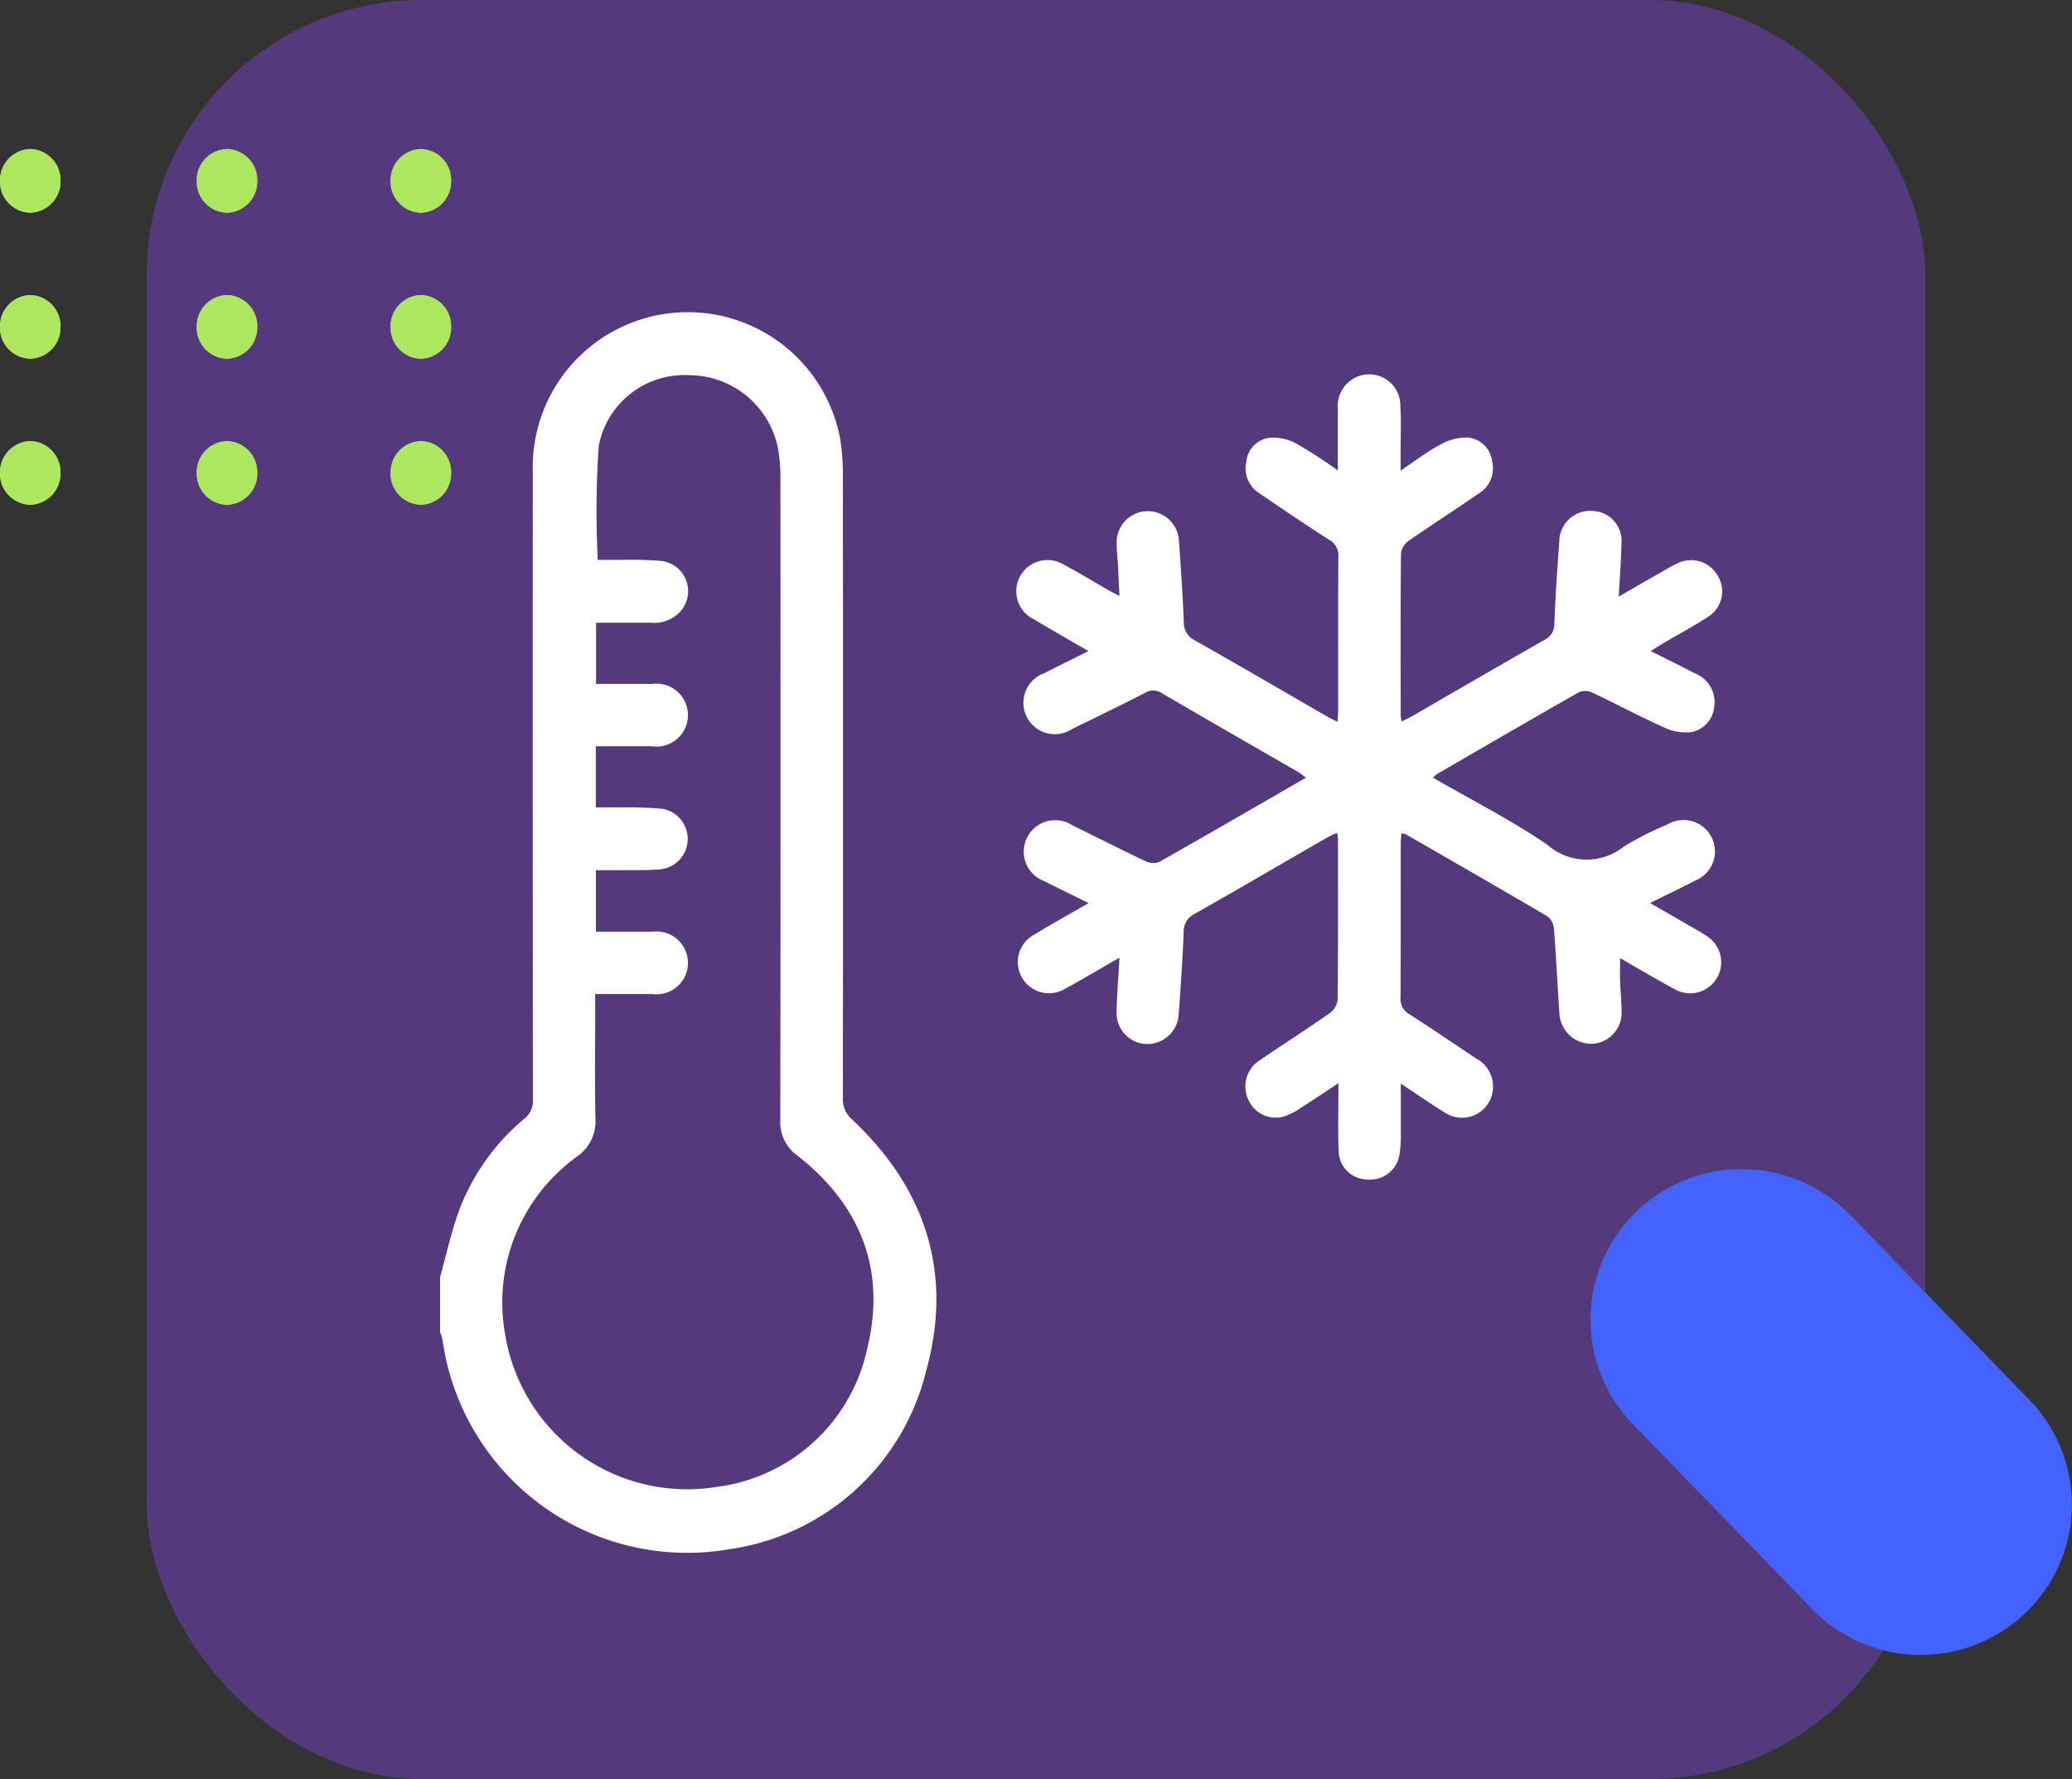 <svg xmlns="http://www.w3.org/2000/svg" xmlns:xlink="http://www.w3.org/1999/xlink" width="113" height="97" viewBox="0 0 113 97">
  <rect x="0" y="0" width="113" height="97" fill="#333333" stroke="none"/>
  <defs>
    <clipPath id="clip-path">
      <path id="Trazado_165450" data-name="Trazado 165450" d="M1.735,0A1.694,1.694,0,0,0,0,1.651,1.7,1.7,0,0,0,1.736,3.3,1.694,1.694,0,0,0,3.471,1.651,1.7,1.7,0,0,0,1.735,0Z" fill="#ade65f"/>
    </clipPath>
    <clipPath id="clip-path-10">
      <rect id="Rectángulo_46612" data-name="Rectángulo 46612" width="69.915" height="67.693" fill="#fff"/>
    </clipPath>
  </defs>
  <g id="Grupo_160795" data-name="Grupo 160795" transform="translate(-425 9176)">
    <g id="Grupo_160669" data-name="Grupo 160669" transform="translate(0 91)">
      <g id="Grupo_160543" data-name="Grupo 160543" transform="translate(32 -11630)">
        <rect id="Rectángulo_46591" data-name="Rectángulo 46591" width="97" height="97" rx="15" transform="translate(401 2363)" fill="#54397c"/>
        <path id="Unión_8" data-name="Unión 8" d="M2534.676,11735.576l-9.773-10.074a8.183,8.183,0,0,1,.2-11.6l0,0a8.267,8.267,0,0,1,11.655.2l9.771,10.076a8.178,8.178,0,0,1-.2,11.6l0,0a8.264,8.264,0,0,1-11.655-.2Z" transform="translate(-2042.85 -9284.85)" fill="#4462fe"/>
        <g id="Grupo_160533" data-name="Grupo 160533" transform="translate(393 2371.127)">
          <g id="Group_881458" data-name="Group 881458" transform="translate(0 3.471) rotate(-90)">
            <g id="Grupo_108454" data-name="Grupo 108454" transform="translate(0)">
              <path id="Trazado_165449" data-name="Trazado 165449" d="M1.735,0A1.694,1.694,0,0,0,0,1.651,1.7,1.7,0,0,0,1.736,3.3,1.694,1.694,0,0,0,3.471,1.651,1.7,1.7,0,0,0,1.735,0Z" transform="translate(0)" fill="#ade65f"/>
              <g id="Grupo_108453" data-name="Grupo 108453" clip-path="url(#clip-path)">
                <g id="Group_881457" data-name="Group 881457" transform="translate(-0.001 0.001)">
                  <rect id="Rectangle_298911" data-name="Rectangle 298911" width="3.471" height="3.301" fill="#ade65f"/>
                </g>
              </g>
            </g>
          </g>
          <g id="Group_881458-2" data-name="Group 881458" transform="translate(10.73 3.471) rotate(-90)">
            <g id="Grupo_108454-2" data-name="Grupo 108454" transform="translate(0)">
              <path id="Trazado_165449-2" data-name="Trazado 165449" d="M1.735,0A1.694,1.694,0,0,0,0,1.651,1.7,1.7,0,0,0,1.736,3.3,1.694,1.694,0,0,0,3.471,1.651,1.7,1.7,0,0,0,1.735,0Z" transform="translate(0)" fill="#ade65f"/>
              <g id="Grupo_108453-2" data-name="Grupo 108453" clip-path="url(#clip-path)">
                <g id="Group_881457-2" data-name="Group 881457" transform="translate(-0.001 0.001)">
                  <rect id="Rectangle_298911-2" data-name="Rectangle 298911" width="3.471" height="3.301" fill="#ade65f"/>
                </g>
              </g>
            </g>
          </g>
          <g id="Group_881458-3" data-name="Group 881458" transform="translate(10.73 11.433) rotate(-90)">
            <g id="Grupo_108454-3" data-name="Grupo 108454" transform="translate(0)">
              <path id="Trazado_165449-3" data-name="Trazado 165449" d="M1.735,0A1.694,1.694,0,0,0,0,1.651,1.7,1.7,0,0,0,1.736,3.3,1.694,1.694,0,0,0,3.471,1.651,1.7,1.7,0,0,0,1.735,0Z" transform="translate(0)" fill="#ade65f"/>
              <g id="Grupo_108453-3" data-name="Grupo 108453" clip-path="url(#clip-path)">
                <g id="Group_881457-3" data-name="Group 881457" transform="translate(-0.001 0.001)">
                  <rect id="Rectangle_298911-3" data-name="Rectangle 298911" width="3.471" height="3.301" fill="#ade65f"/>
                </g>
              </g>
            </g>
          </g>
          <g id="Group_881458-4" data-name="Group 881458" transform="translate(0 11.433) rotate(-90)">
            <g id="Grupo_108454-4" data-name="Grupo 108454" transform="translate(0)">
              <path id="Trazado_165449-4" data-name="Trazado 165449" d="M1.735,0A1.694,1.694,0,0,0,0,1.651,1.7,1.7,0,0,0,1.736,3.3,1.694,1.694,0,0,0,3.471,1.651,1.7,1.7,0,0,0,1.735,0Z" transform="translate(0)" fill="#ade65f"/>
              <g id="Grupo_108453-4" data-name="Grupo 108453" clip-path="url(#clip-path)">
                <g id="Group_881457-4" data-name="Group 881457" transform="translate(-0.001 0.001)">
                  <rect id="Rectangle_298911-4" data-name="Rectangle 298911" width="3.471" height="3.301" fill="#ade65f"/>
                </g>
              </g>
            </g>
          </g>
          <g id="Group_881458-5" data-name="Group 881458" transform="translate(10.73 19.395) rotate(-90)">
            <g id="Grupo_108454-5" data-name="Grupo 108454" transform="translate(0)">
              <path id="Trazado_165449-5" data-name="Trazado 165449" d="M1.735,0A1.694,1.694,0,0,0,0,1.651,1.7,1.7,0,0,0,1.736,3.3,1.694,1.694,0,0,0,3.471,1.651,1.7,1.7,0,0,0,1.735,0Z" transform="translate(0)" fill="#ade65f"/>
              <g id="Grupo_108453-5" data-name="Grupo 108453" clip-path="url(#clip-path)">
                <g id="Group_881457-5" data-name="Group 881457" transform="translate(-0.001 0.001)">
                  <rect id="Rectangle_298911-5" data-name="Rectangle 298911" width="3.471" height="3.301" fill="#ade65f"/>
                </g>
              </g>
            </g>
          </g>
          <g id="Group_881458-6" data-name="Group 881458" transform="translate(0 19.395) rotate(-90)">
            <g id="Grupo_108454-6" data-name="Grupo 108454" transform="translate(0)">
              <path id="Trazado_165449-6" data-name="Trazado 165449" d="M1.735,0A1.694,1.694,0,0,0,0,1.651,1.7,1.7,0,0,0,1.736,3.3,1.694,1.694,0,0,0,3.471,1.651,1.7,1.7,0,0,0,1.735,0Z" transform="translate(0)" fill="#ade65f"/>
              <g id="Grupo_108453-6" data-name="Grupo 108453" clip-path="url(#clip-path)">
                <g id="Group_881457-6" data-name="Group 881457" transform="translate(-0.001 0.001)">
                  <rect id="Rectangle_298911-6" data-name="Rectangle 298911" width="3.471" height="3.301" fill="#ade65f"/>
                </g>
              </g>
            </g>
          </g>
          <g id="Group_881458-7" data-name="Group 881458" transform="translate(21.302 3.471) rotate(-90)">
            <g id="Grupo_108454-7" data-name="Grupo 108454" transform="translate(0)">
              <path id="Trazado_165449-7" data-name="Trazado 165449" d="M1.735,0A1.694,1.694,0,0,0,0,1.651,1.7,1.7,0,0,0,1.736,3.3,1.694,1.694,0,0,0,3.471,1.651,1.7,1.7,0,0,0,1.735,0Z" transform="translate(0)" fill="#ade65f"/>
              <g id="Grupo_108453-7" data-name="Grupo 108453" clip-path="url(#clip-path)">
                <g id="Group_881457-7" data-name="Group 881457" transform="translate(-0.001 0.001)">
                  <rect id="Rectangle_298911-7" data-name="Rectangle 298911" width="3.471" height="3.301" fill="#ade65f"/>
                </g>
              </g>
            </g>
          </g>
          <g id="Group_881458-8" data-name="Group 881458" transform="translate(21.302 11.433) rotate(-90)">
            <g id="Grupo_108454-8" data-name="Grupo 108454" transform="translate(0)">
              <path id="Trazado_165449-8" data-name="Trazado 165449" d="M1.735,0A1.694,1.694,0,0,0,0,1.651,1.7,1.7,0,0,0,1.736,3.3,1.694,1.694,0,0,0,3.471,1.651,1.7,1.7,0,0,0,1.735,0Z" transform="translate(0)" fill="#ade65f"/>
              <g id="Grupo_108453-8" data-name="Grupo 108453" clip-path="url(#clip-path)">
                <g id="Group_881457-8" data-name="Group 881457" transform="translate(-0.001 0.001)">
                  <rect id="Rectangle_298911-8" data-name="Rectangle 298911" width="3.471" height="3.301" fill="#ade65f"/>
                </g>
              </g>
            </g>
          </g>
          <g id="Group_881458-9" data-name="Group 881458" transform="translate(21.302 19.395) rotate(-90)">
            <g id="Grupo_108454-9" data-name="Grupo 108454" transform="translate(0)">
              <path id="Trazado_165449-9" data-name="Trazado 165449" d="M1.735,0A1.694,1.694,0,0,0,0,1.651,1.7,1.7,0,0,0,1.736,3.3,1.694,1.694,0,0,0,3.471,1.651,1.7,1.7,0,0,0,1.735,0Z" transform="translate(0)" fill="#ade65f"/>
              <g id="Grupo_108453-9" data-name="Grupo 108453" clip-path="url(#clip-path)">
                <g id="Group_881457-9" data-name="Group 881457" transform="translate(-0.001 0.001)">
                  <rect id="Rectangle_298911-9" data-name="Rectangle 298911" width="3.471" height="3.301" fill="#ade65f"/>
                </g>
              </g>
            </g>
          </g>
        </g>
      </g>
      <g id="Grupo_160556" data-name="Grupo 160556" transform="translate(449 -9250)">
        <g id="Grupo_160555" data-name="Grupo 160555" clip-path="url(#clip-path-10)">
          <path id="Trazado_600784" data-name="Trazado 600784" d="M0,52.641C.348,51.4.614,50.132,1.063,48.93A12.1,12.1,0,0,1,4.6,43.993a1.225,1.225,0,0,0,.463-1.043Q5.047,25.821,5.056,8.692A8.455,8.455,0,0,1,21.83,6.982a12.952,12.952,0,0,1,.138,1.9q.012,16.993,0,33.985a1.429,1.429,0,0,0,.5,1.169c4.03,3.783,5.524,8.407,4.034,13.737a12.913,12.913,0,0,1-10.7,9.693A13.473,13.473,0,0,1,.13,56.022,1.981,1.981,0,0,0,0,55.644v-3M8.46,37.207v.73c0,2.025-.027,4.05.013,6.075a2.311,2.311,0,0,1-.986,2.035,9.8,9.8,0,0,0-3.95,9.642,10.062,10.062,0,0,0,11.558,8.383A9.631,9.631,0,0,0,23.3,56.508c1.036-4.244-.355-7.791-3.8-10.491a2.225,2.225,0,0,1-.945-1.91q.024-17.576.005-35.152a8.415,8.415,0,0,0-.127-1.489A4.954,4.954,0,0,0,13.6,3.457,4.761,4.761,0,0,0,8.654,7.3,52.392,52.392,0,0,0,8.6,13.529c.369,0,.8-.005,1.226,0a21.345,21.345,0,0,1,2.248.056,1.66,1.66,0,0,1,1.117,2.649,1.9,1.9,0,0,1-1.683.721c-.994,0-1.988,0-3,0V20.29c1.052,0,2.051,0,3.051,0a1.718,1.718,0,1,1-.012,3.4c-1.015,0-2.03,0-3.053,0v3.332c.487,0,.937-.008,1.386,0a21.913,21.913,0,0,1,2.246.077,1.667,1.667,0,0,1-.064,3.294c-.767.073-1.544.043-2.317.054-.419.006-.838,0-1.247,0V33.8c1.061,0,2.081,0,3.1,0a1.714,1.714,0,1,1-.022,3.4c-1.018,0-2.035,0-3.12,0" transform="translate(0 0)" fill="#fff"/>
          <path id="Trazado_600785" data-name="Trazado 600785" d="M214.318,26.547c0-1.23,0-2.292,0-3.354a1.741,1.741,0,0,1,.91-1.7,1.7,1.7,0,0,1,2.5,1.541c.052.839.013,1.683.015,2.525,0,.271,0,.543,0,.982.793-.529,1.451-1.042,2.178-1.425a2.879,2.879,0,0,1,1.521-.378,1.484,1.484,0,0,1,1.294,1.315,1.6,1.6,0,0,1-.706,1.719c-1.272.877-2.574,1.711-3.842,2.593a1.012,1.012,0,0,0-.425.675c-.028,2.957-.018,5.915-.015,8.872a2.234,2.234,0,0,0,.05.308c.216-.109.4-.188.567-.286,2.4-1.385,4.794-2.78,7.2-4.151a.945.945,0,0,0,.562-.9c.055-1.5.163-3,.27-4.493a1.681,1.681,0,0,1,1.8-1.65,1.627,1.627,0,0,1,1.591,1.757c-.019.93-.092,1.858-.147,2.911.842-.484,1.6-.922,2.362-1.355a8.85,8.85,0,0,1,.9-.484,1.664,1.664,0,0,1,2.128.692,1.636,1.636,0,0,1-.487,2.23c-.756.5-1.562.925-2.344,1.386-.248.146-.491.3-.824.5.861.433,1.65.818,2.428,1.225a1.675,1.675,0,0,1,1.042,1.813,1.546,1.546,0,0,1-1.228,1.381,2.741,2.741,0,0,1-1.428-.215c-1.345-.6-2.648-1.3-3.982-1.933a.921.921,0,0,0-.727-.03c-2.587,1.468-5.158,2.964-7.732,4.456a2.173,2.173,0,0,0-.246.206c2.119,1.225,4.272,2.316,6.25,3.666a3.239,3.239,0,0,0,4.156.1,16.263,16.263,0,0,1,2.366-1.2,1.713,1.713,0,1,1,1.52,3.055c-.764.4-1.543.767-2.447,1.215.732.422,1.382.8,2.031,1.172.353.205.714.4,1.054.626a1.693,1.693,0,0,1-1.7,2.926c-1-.534-1.966-1.115-3.022-1.718,0,.472-.011.865,0,1.257.019.545.08,1.089.084,1.634a1.7,1.7,0,0,1-1.6,1.782,1.746,1.746,0,0,1-1.793-1.684c-.106-1.542-.179-3.087-.3-4.628a.915.915,0,0,0-.353-.638c-2.564-1.509-5.144-2.99-7.723-4.475a.947.947,0,0,0-.243-.048c-.013.215-.035.411-.035.606,0,2.776.008,5.551-.011,8.327a.962.962,0,0,0,.5.938c1.226.781,2.425,1.606,3.637,2.41a1.723,1.723,0,0,1,.9,1.711,1.691,1.691,0,0,1-2.63,1.221c-.77-.469-1.51-.989-2.391-1.571,0,1,.006,1.869,0,2.741a6.491,6.491,0,0,1-.065,1.086,1.625,1.625,0,0,1-1.8,1.4,1.575,1.575,0,0,1-1.523-1.545c-.049-1.176-.012-2.355-.012-3.705-.764.5-1.389.928-2.028,1.329a3.591,3.591,0,0,1-.959.492,1.629,1.629,0,0,1-1.926-.914,1.683,1.683,0,0,1,.625-2.156c1.253-.864,2.54-1.679,3.788-2.551a1.093,1.093,0,0,0,.455-.733c.031-2.934.02-5.869.018-8.8a2.492,2.492,0,0,0-.049-.32c-.218.1-.4.177-.566.273-2.4,1.384-4.791,2.784-7.2,4.147a1.067,1.067,0,0,0-.6,1.021c-.062,1.5-.164,3-.273,4.493a1.718,1.718,0,0,1-1.737,1.586,1.688,1.688,0,0,1-1.647-1.67c.007-.967.1-1.934.155-3.038-1.075.616-2.025,1.179-2.992,1.709a1.7,1.7,0,1,1-1.7-2.945c.969-.582,1.957-1.134,3.011-1.743-.863-.426-1.638-.8-2.406-1.19a1.716,1.716,0,1,1,1.532-3.044c1.326.646,2.639,1.317,3.972,1.948a.949.949,0,0,0,.743.05c2.665-1.507,5.313-3.045,8.015-4.6-.176-.128-.293-.23-.425-.307-2.478-1.431-4.962-2.853-7.432-4.3a.842.842,0,0,0-.927-.015c-1.313.672-2.639,1.318-3.966,1.962a1.713,1.713,0,1,1-1.514-3.043c.763-.385,1.527-.767,2.4-1.2-1.062-.617-2.021-1.162-2.968-1.729a1.7,1.7,0,1,1,1.593-3c.843.444,1.656.946,2.484,1.419.154.088.314.164.58.3-.03-.628-.053-1.16-.081-1.692-.023-.431-.078-.863-.071-1.293a1.7,1.7,0,0,1,3.389-.116c.11,1.5.209,2.994.274,4.493a1.07,1.07,0,0,0,.593,1.029c2.413,1.361,4.8,2.759,7.2,4.143.169.1.347.177.587.3.016-.27.037-.467.037-.663,0-2.776-.009-5.551.012-8.327a.968.968,0,0,0-.509-.934c-1.28-.824-2.542-1.677-3.8-2.534a1.609,1.609,0,0,1-.713-1.719,1.447,1.447,0,0,1,1.222-1.3,2.626,2.626,0,0,1,1.467.283,27.676,27.676,0,0,1,2.324,1.506" transform="translate(-165.358 -17.881)" fill="#fff"/>
        </g>
      </g>
    </g>
  </g>
</svg>
